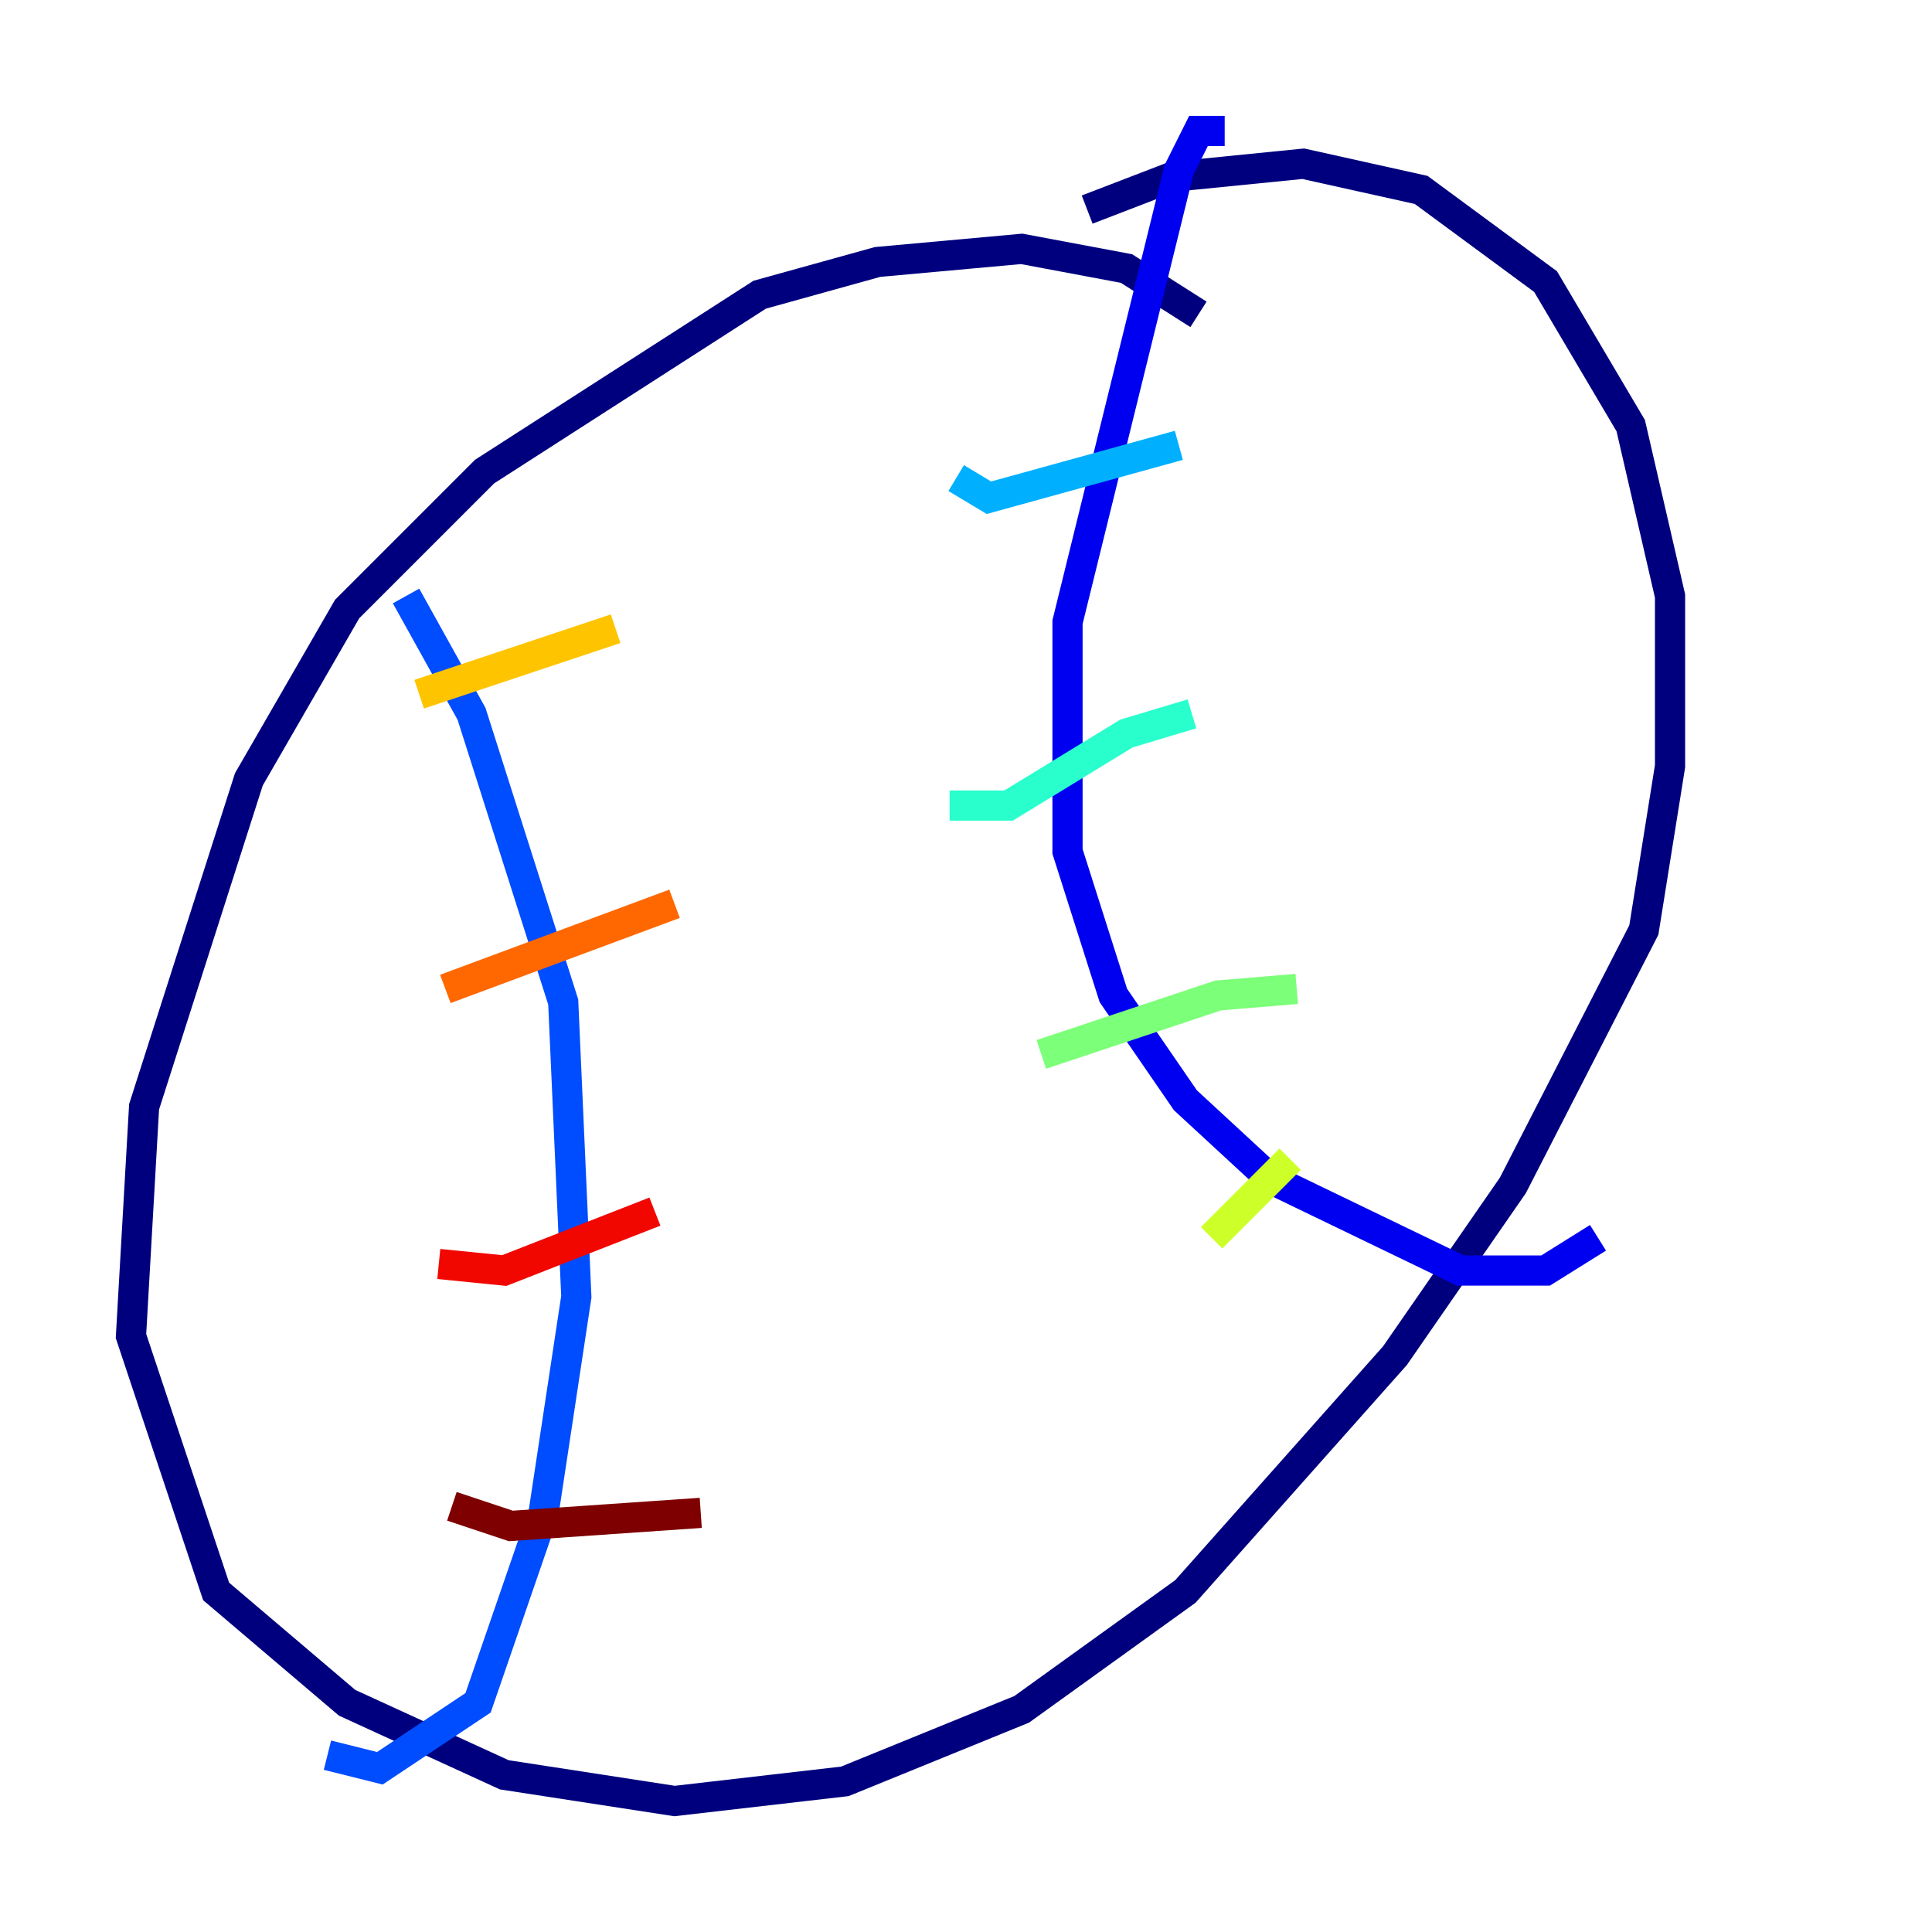 <?xml version="1.0" encoding="utf-8" ?>
<svg baseProfile="tiny" height="128" version="1.2" viewBox="0,0,128,128" width="128" xmlns="http://www.w3.org/2000/svg" xmlns:ev="http://www.w3.org/2001/xml-events" xmlns:xlink="http://www.w3.org/1999/xlink"><defs /><polyline fill="none" points="79.403,20.827 74.63,17.79 67.688,16.488 58.142,17.356 50.332,19.525 32.108,31.241 22.997,40.352 16.488,51.634 9.546,73.329 8.678,88.515 14.319,105.437 22.997,112.814 33.41,117.586 44.691,119.322 55.973,118.02 67.688,113.248 78.536,105.437 92.42,89.817 100.231,78.536 108.909,61.614 110.644,50.766 110.644,39.485 108.041,28.203 102.4,18.658 94.156,12.583 86.346,10.848 77.668,11.715 72.027,13.885" stroke="#00007f" stroke-width="2" /><polyline fill="none" points="81.139,8.678 79.403,8.678 78.102,11.281 70.725,41.22 70.725,56.407 73.763,65.953 78.536,72.895 84.176,78.102 96.759,84.176 102.4,84.176 105.871,82.007" stroke="#0000f1" stroke-width="2" /><polyline fill="none" points="26.902,39.485 31.241,47.295 37.315,66.386 38.183,85.912 36.014,100.231 31.675,112.814 25.166,117.153 21.695,116.285" stroke="#004cff" stroke-width="2" /><polyline fill="none" points="63.349,31.675 65.519,32.976 78.102,29.505" stroke="#00b0ff" stroke-width="2" /><polyline fill="none" points="62.915,53.37 66.82,53.37 74.63,48.597 78.969,47.295" stroke="#29ffcd" stroke-width="2" /><polyline fill="none" points="68.99,69.858 80.705,65.953 85.912,65.519" stroke="#7cff79" stroke-width="2" /><polyline fill="none" points="80.271,82.007 85.478,76.8" stroke="#cdff29" stroke-width="2" /><polyline fill="none" points="27.77,45.993 40.786,41.654" stroke="#ffc400" stroke-width="2" /><polyline fill="none" points="29.505,65.519 44.691,59.878" stroke="#ff6700" stroke-width="2" /><polyline fill="none" points="29.071,83.742 33.41,84.176 43.39,80.271" stroke="#f10700" stroke-width="2" /><polyline fill="none" points="29.939,99.797 33.844,101.098 46.427,100.231" stroke="#7f0000" stroke-width="2" /></svg>
